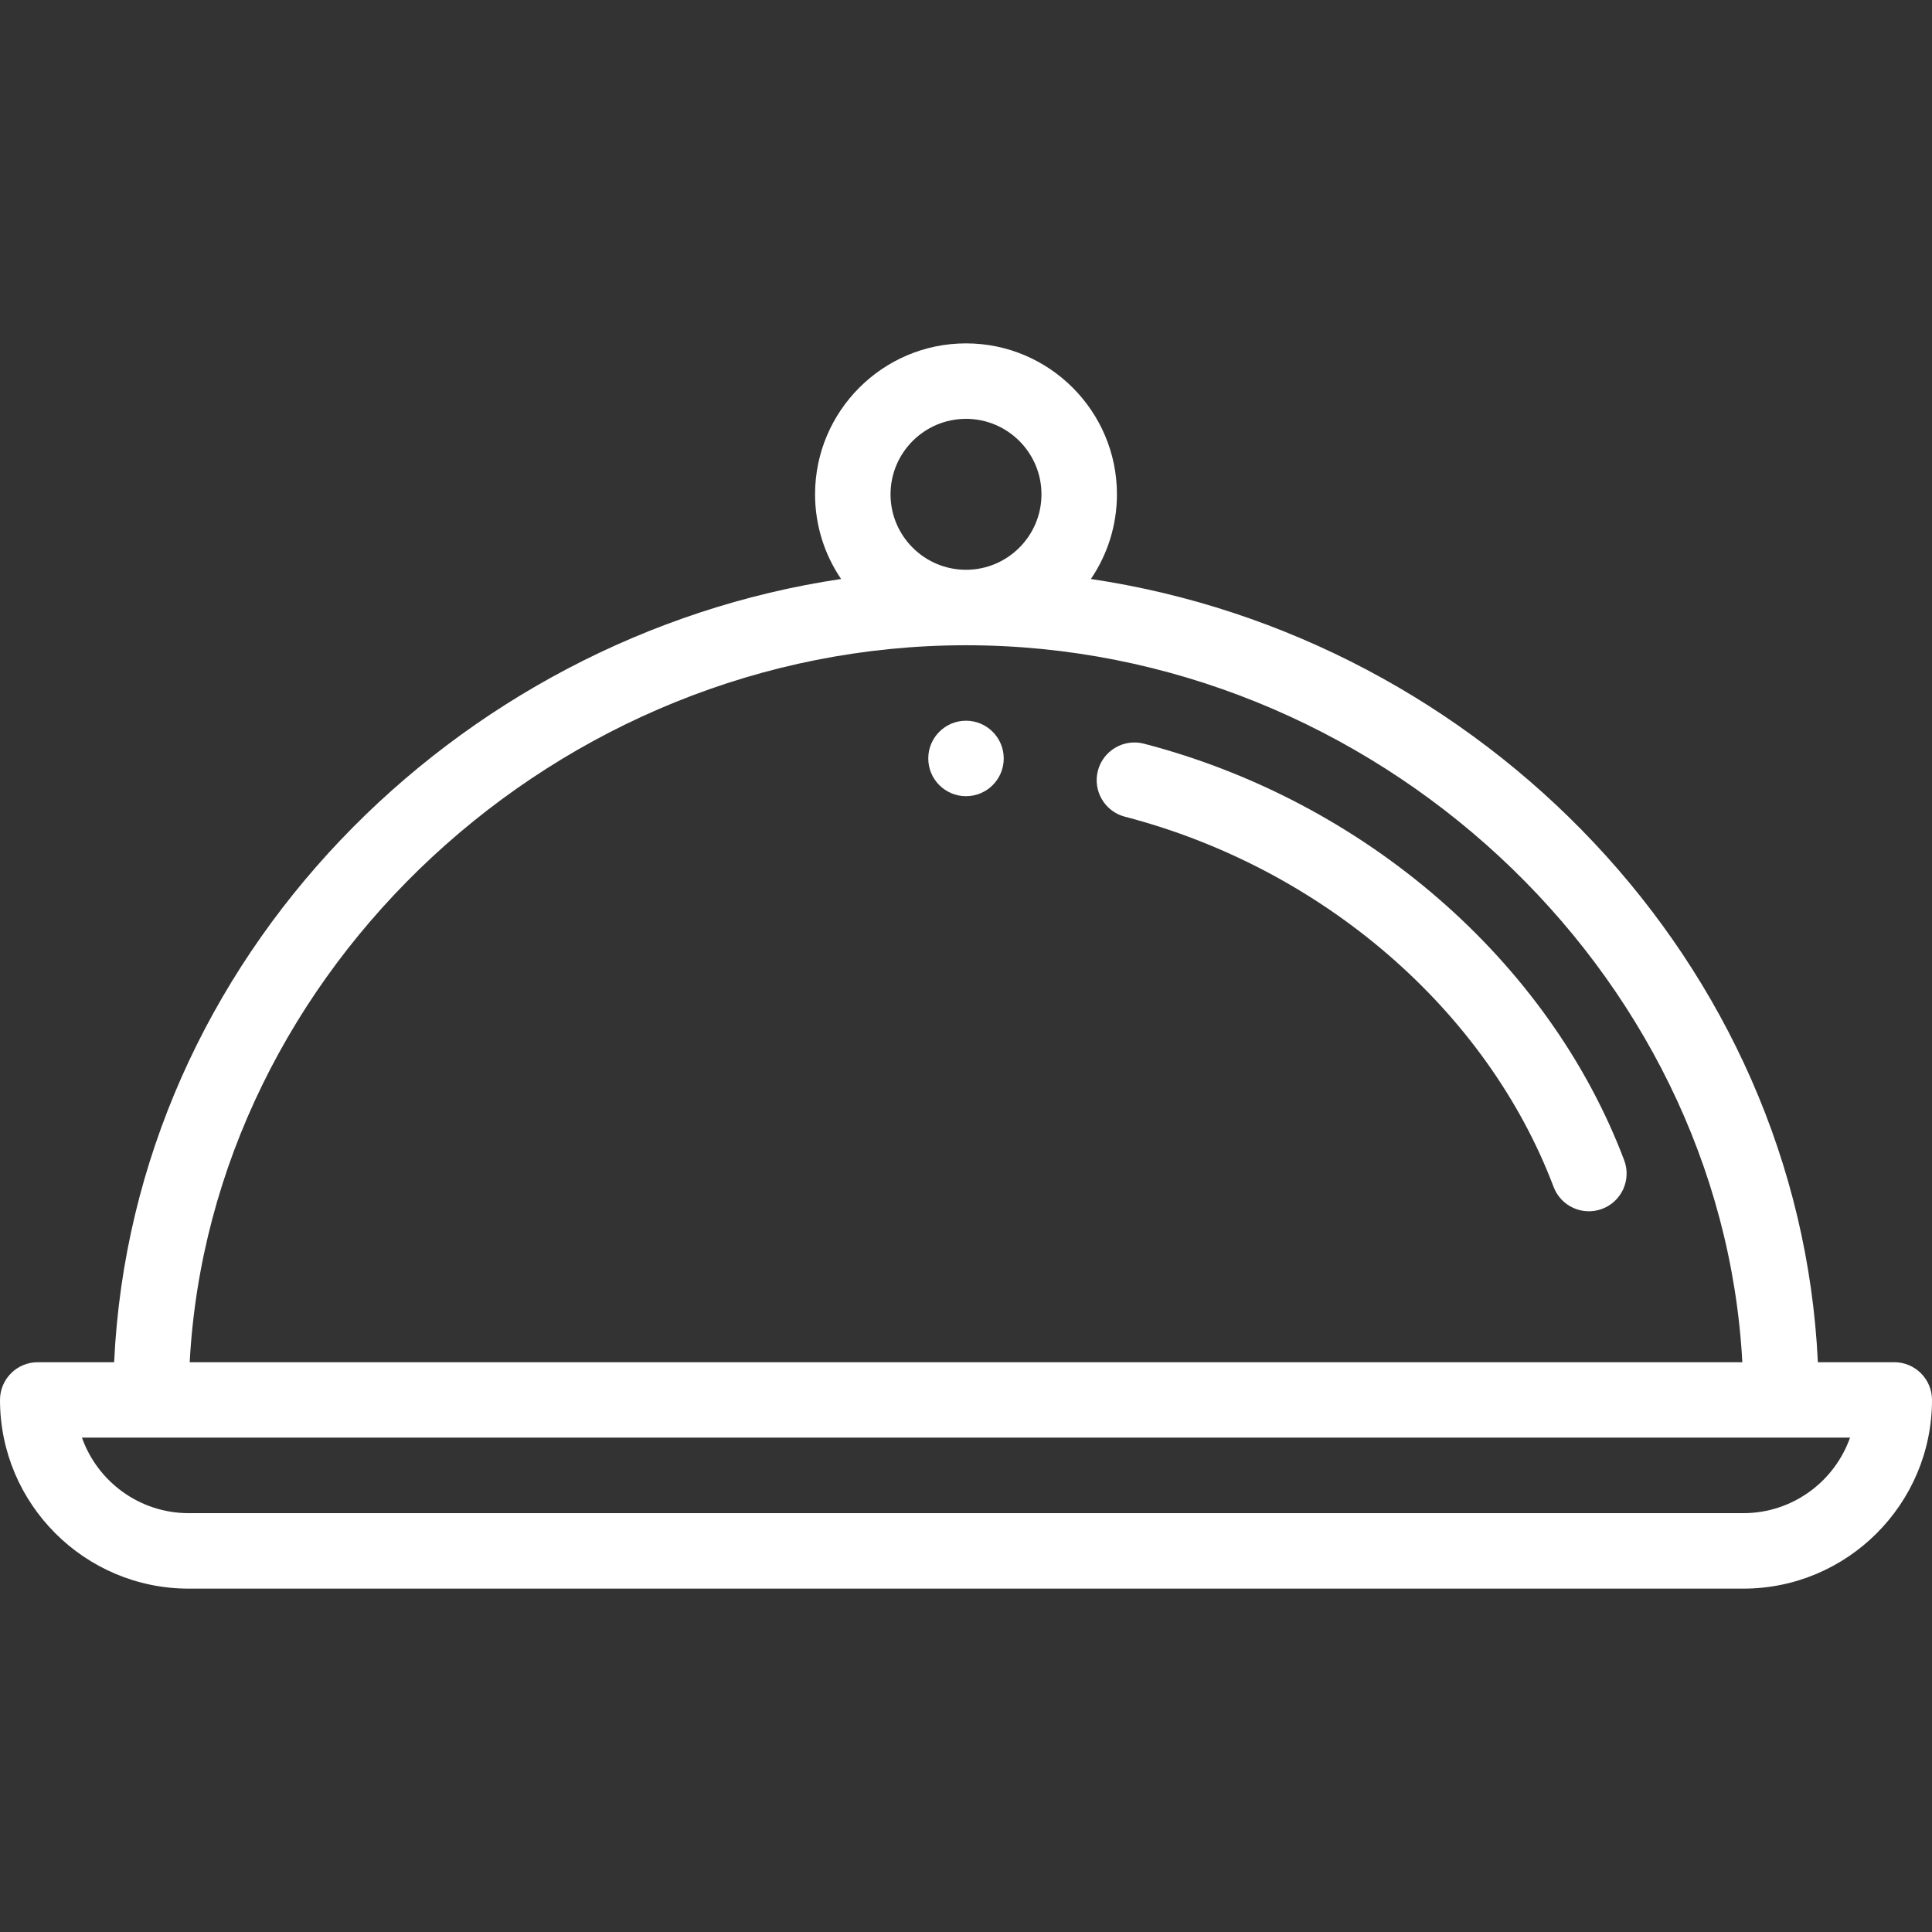 <svg width="96" height="96" viewBox="0 0 96 96" fill="none" xmlns="http://www.w3.org/2000/svg">
<rect x="0" y="0" width="96" height="96" fill="#333333" stroke="none"/>
<path d="M94.125 67.688H90.329C89.397 47.857 73.634 31.656 54.205 28.77C55.022 27.569 55.5 26.12 55.5 24.562C55.5 20.427 52.135 17.062 48 17.062C43.865 17.062 40.5 20.427 40.5 24.562C40.5 26.12 40.978 27.569 41.794 28.77C22.659 31.612 6.616 47.577 5.671 67.688H1.875C0.839 67.688 0 68.527 0 69.562C0 74.732 4.206 78.938 9.375 78.938H86.625C91.794 78.938 96 74.732 96 69.562C96 68.527 95.161 67.688 94.125 67.688ZM44.25 24.562C44.25 22.495 45.932 20.812 48 20.812C50.068 20.812 51.75 22.495 51.75 24.562C51.75 26.63 50.068 28.312 48 28.312C45.932 28.312 44.25 26.63 44.25 24.562ZM48 32.062C68.29 32.062 85.529 48.19 86.575 67.688H9.426C10.471 48.19 27.71 32.062 48 32.062ZM86.625 75.188H9.375C6.93 75.188 4.845 73.619 4.072 71.435H91.928C91.155 73.619 89.07 75.188 86.625 75.188Z" fill="#fff"/>
<path d="M49.875 37.688C49.875 38.723 49.036 39.562 48 39.562C46.964 39.562 46.125 38.723 46.125 37.688C46.125 36.652 46.964 35.812 48 35.812C49.036 35.812 49.875 36.652 49.875 37.688Z" fill="#fff"/>
<path d="M80.704 57.649C76.952 47.736 67.808 39.806 56.841 36.953C55.841 36.693 54.815 37.294 54.554 38.295C54.294 39.298 54.894 40.321 55.897 40.582C65.706 43.135 73.868 50.183 77.197 58.976C77.565 59.947 78.648 60.432 79.615 60.066C80.582 59.7 81.071 58.617 80.704 57.649Z" fill="#fff"/>
</svg>
